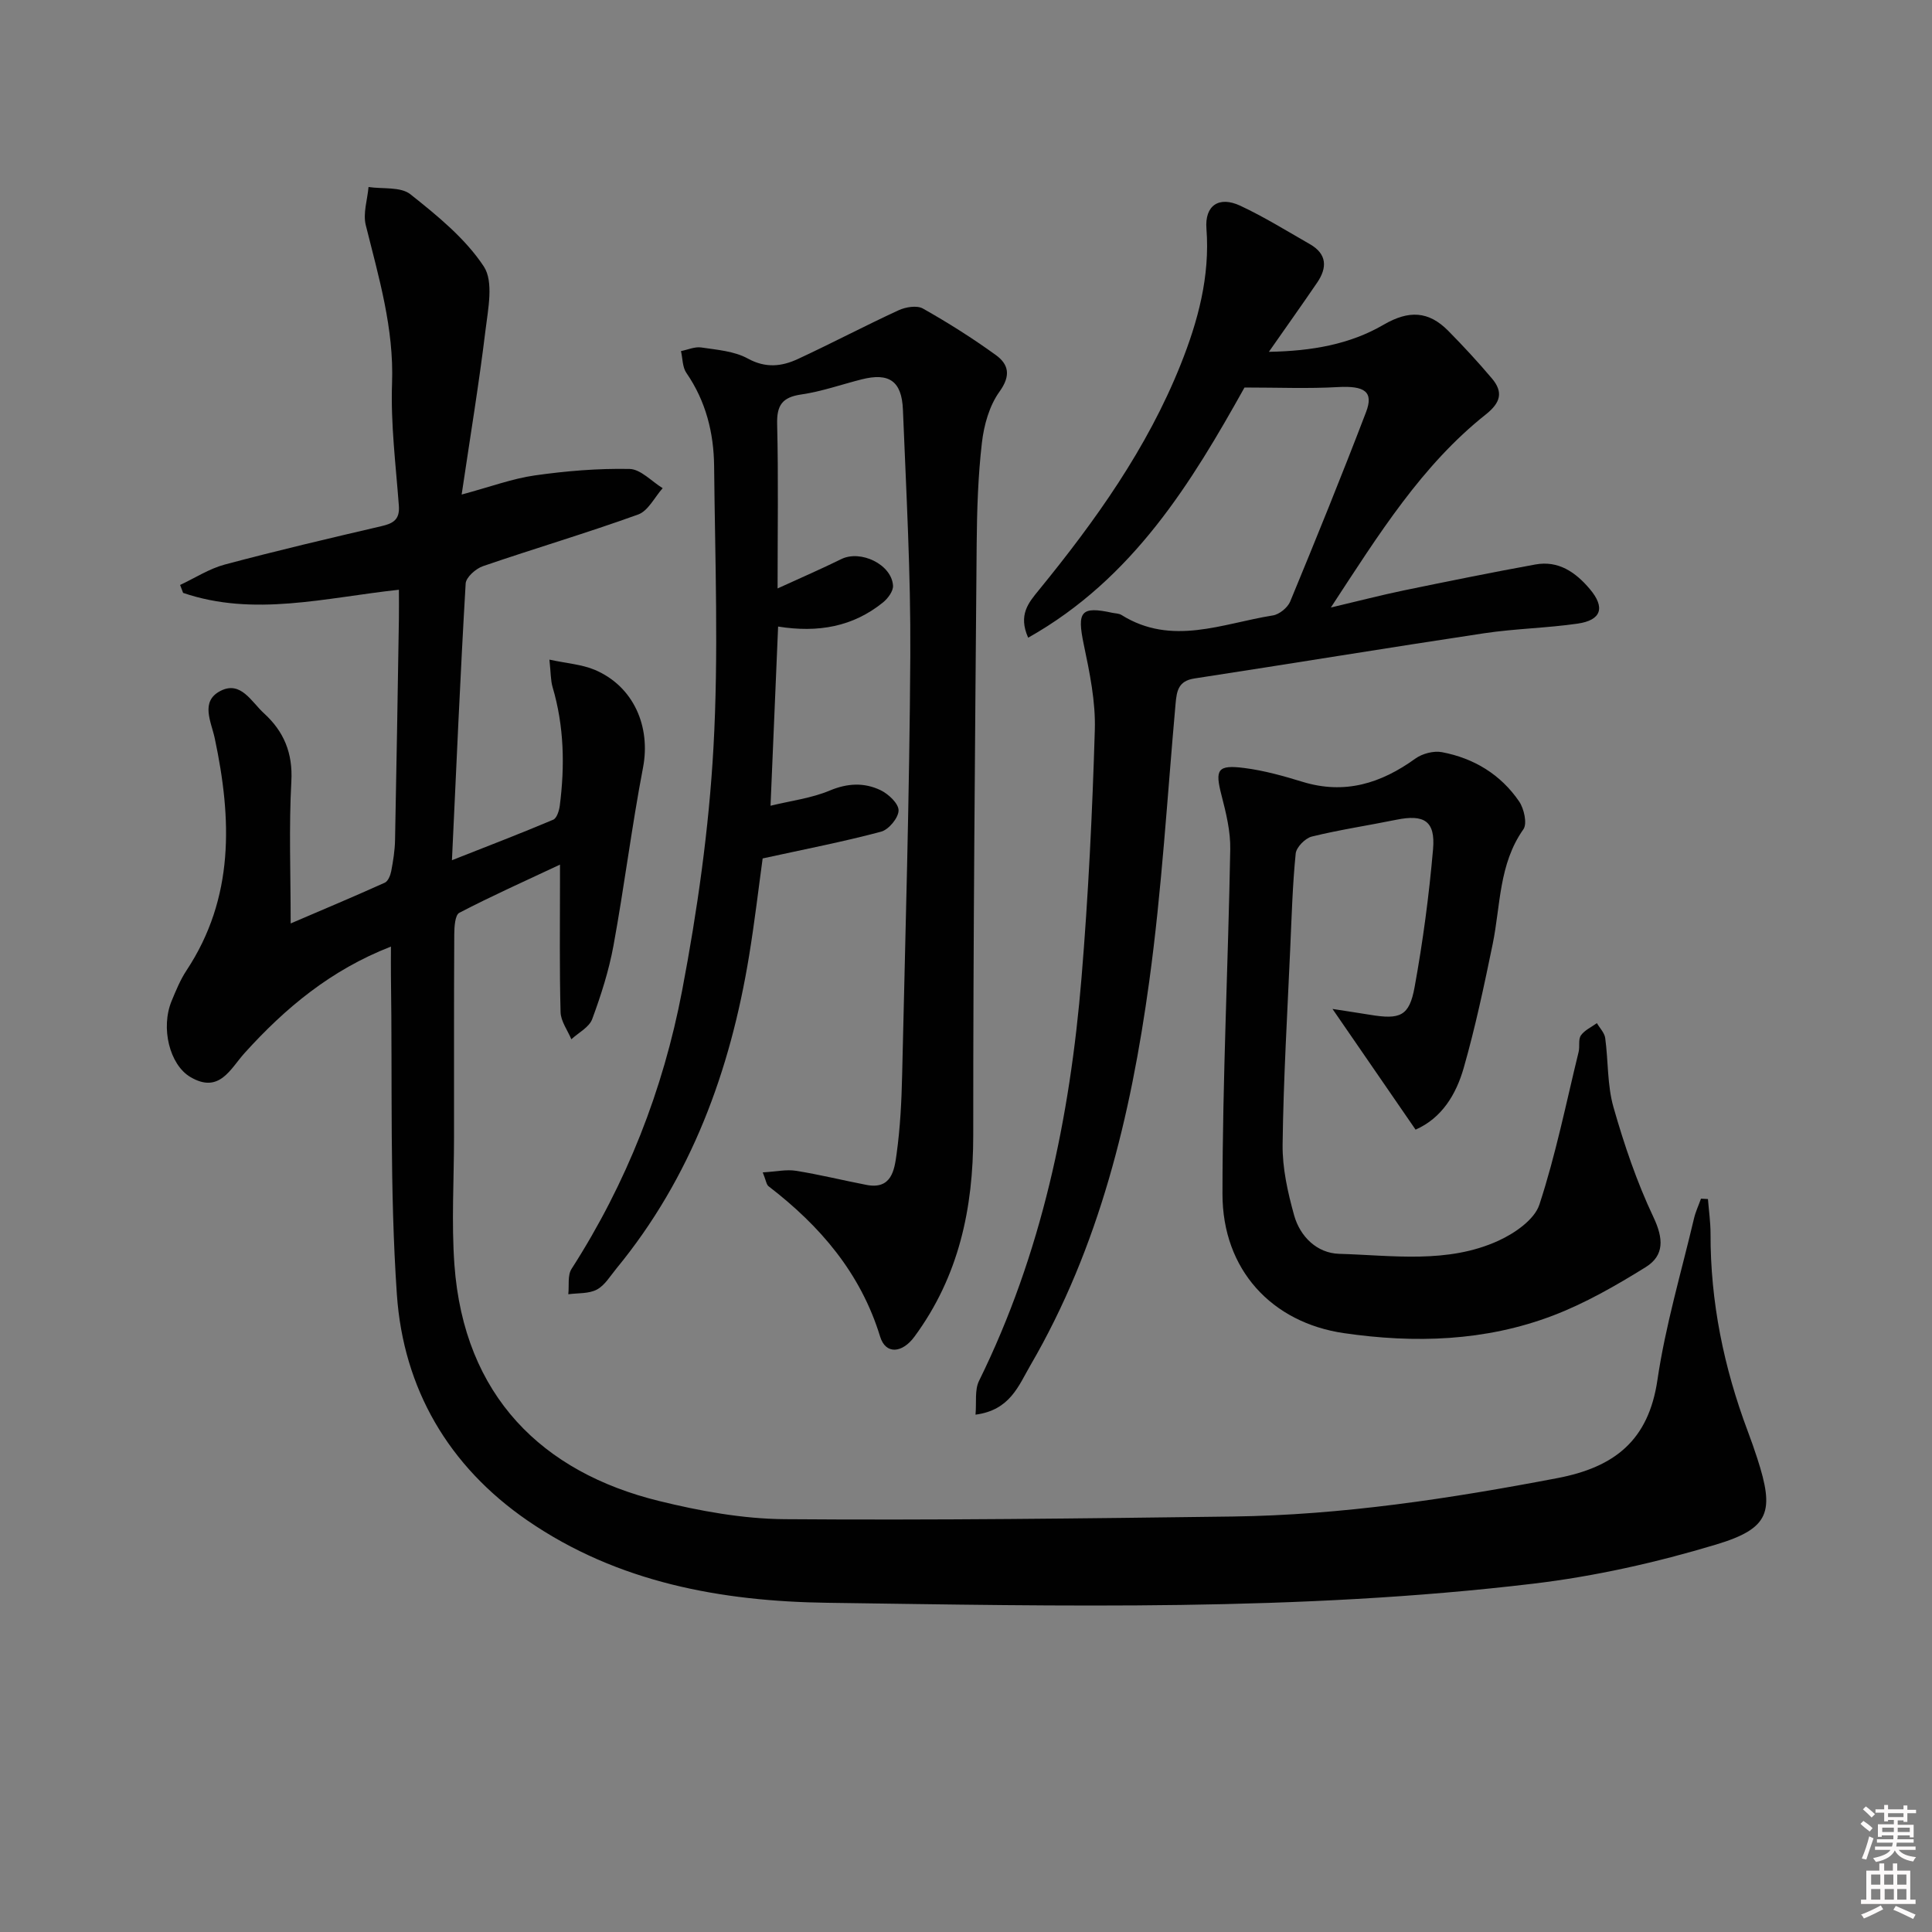 <svg enable-background="new 0 0 400 400" viewBox="0 0 400 400" xmlns="http://www.w3.org/2000/svg"><rect x="0" y="0" width="400" height="400" fill="#808080" stroke="none"/><path d="m385.2 377.6.6-.6c.6.4 1.3.9 1.9 1.5l-.6.7c-.8-.6-1.4-1.1-1.9-1.6zm.3 7.1c.6-1.4 1.1-2.9 1.5-4.5.3.1.6.3.9.4-.5 1.4-1 2.9-1.5 4.4l-.9-.2zm.2-10.1.6-.6c.7.5 1.3 1.1 1.9 1.6l-.7.7c-.6-.6-1.2-1.2-1.8-1.7zm8.4-.8h.8v.9h1.8v.7h-1.8v1.8h-.8v-.3h-1.2v.9h3.3v2.6h-.8v-.4h-2.5c0 .3 0 .6-.1.8h3.4v.7h-3.5c0 .3-.1.6-.1.8h4v.7h-3.5c.7.9 1.9 1.3 3.6 1.5-.2.2-.4.5-.6.9-1.9-.3-3.2-1.1-3.8-2.3-.5 1.1-1.8 2-3.9 2.4-.2-.3-.4-.5-.6-.8 1.9-.4 3.1-.9 3.6-1.7h-3.2v-.7h3.5c.1-.2.1-.5.2-.8h-3.3v-.7h3.4c0-.2 0-.5 0-.8h-2.4v.3h-.8v-2.6h3.3v-.9h-1.2v.3h-.8v-1.8h-1.8v-.7h1.8v-.9h.8v.9h3.2zm-4.4 5.5h2.4c0-.3 0-.6 0-.9h-2.4zm1.2-3.1h3.2v-.8h-3.2zm4.4 2.2h-2.4v.9h2.5v-.9z" fill="#fcfafa"/><path d="m389.2 385.8h.9v1.5h1.8v-1.5h.9v1.5h2.7v6h1.1v.9h-11.3v-.9h1.1v-6h2.7v-1.5zm.2 8.7.5.8c-1.2.6-2.5 1.3-4 1.9-.2-.3-.3-.6-.6-.8 1.6-.6 3-1.3 4.1-1.9zm-2-4.3h1.9v-2.1h-1.9zm0 3.1h1.9v-2.2h-1.9zm2.7-3.1h1.9v-2.1h-1.9zm.1 3.1h1.9v-2.2h-1.9zm2.3 1.3c1.4.6 2.7 1.2 4.1 1.8l-.5.9c-1.5-.7-2.8-1.4-4.1-1.9zm2.2-6.5h-1.9v2.1h1.9zm-1.9 5.2h1.9v-2.2h-1.9z" fill="#fcfafa"/><g fill="#010101"><path d="m353.61 248.25c.19 2.39.54 4.79.54 7.18-.04 14.12 2.75 27.68 7.69 40.85.7 1.87 1.37 3.74 1.98 5.64 3.58 11.04 2.64 14.5-8.52 17.86-12.32 3.71-25.07 6.58-37.84 8.1-48.57 5.8-97.4 4.63-146.16 3.96-21.92-.3-43.41-4.18-62.09-17.03-16.37-11.26-25.69-27.33-27.04-46.78-1.51-21.89-.91-43.92-1.23-65.89-.03-1.93 0-3.87 0-6.16-12.43 4.83-21.87 12.71-30.3 22.04-2.94 3.25-5.22 8.53-11.25 4.95-4.27-2.54-6.17-10.15-3.85-15.75.89-2.15 1.79-4.35 3.06-6.28 9.97-15.07 9.41-31.38 5.86-48.09-.73-3.43-3.07-7.65 1.22-9.82 4.19-2.13 6.38 2.29 8.96 4.64 4.13 3.76 6.01 8.24 5.68 14.13-.52 9.46-.14 18.97-.14 29.39 6.88-2.95 13.22-5.61 19.49-8.44.68-.31 1.16-1.52 1.33-2.39.4-2.12.75-4.28.79-6.43.31-15.31.55-30.62.8-45.94.03-1.79 0-3.58 0-5.89-15.32 1.66-30.03 5.65-44.68.65-.21-.55-.42-1.09-.62-1.64 3.08-1.44 6.03-3.37 9.26-4.23 10.74-2.87 21.58-5.42 32.41-7.94 2.47-.57 3.83-1.37 3.62-4.23-.63-8.45-1.71-16.93-1.41-25.36.41-11.4-2.76-21.96-5.44-32.74-.61-2.43.34-5.25.57-7.89 2.94.44 6.66-.1 8.68 1.51 5.56 4.42 11.34 9.12 15.18 14.93 2.09 3.16.88 8.87.34 13.33-1.33 10.97-3.14 21.88-4.92 33.9 5.99-1.61 10.5-3.3 15.14-3.96 6.49-.92 13.09-1.47 19.62-1.34 2.31.05 4.57 2.58 6.86 3.98-1.67 1.87-3 4.7-5.07 5.45-10.61 3.83-21.44 7.03-32.12 10.69-1.49.51-3.52 2.3-3.6 3.6-1.1 18.75-1.91 37.52-2.84 57.29 7.6-3 14.33-5.58 20.97-8.39.73-.31 1.21-1.83 1.35-2.85 1.07-8.28.91-16.5-1.48-24.59-.41-1.39-.36-2.91-.66-5.7 3.61.78 6.69.98 9.38 2.11 8.06 3.41 11.63 11.75 10 20.25-2.34 12.21-3.87 24.58-6.11 36.82-.95 5.18-2.58 10.29-4.41 15.24-.63 1.7-2.83 2.81-4.32 4.18-.78-1.87-2.18-3.73-2.23-5.62-.24-8.99-.12-17.99-.12-26.99 0-.82 0-1.65 0-3.55-7.35 3.45-14.21 6.52-20.85 9.98-.89.47-1.03 2.93-1.04 4.47-.08 14-.04 27.99-.05 41.99 0 8.79-.55 17.62.08 26.37 1.97 27.26 18.26 43.01 42.32 48.93 8.49 2.09 17.34 3.71 26.04 3.78 30.92.24 61.85-.15 92.78-.55 22.66-.3 44.97-3.71 67.21-7.95 11.79-2.25 18.87-7.75 20.72-20.3 1.66-11.29 4.95-22.34 7.58-33.48.33-1.4.96-2.72 1.44-4.08.48.02.96.05 1.44.08z"/><path d="m157.92 242.73c2.76-.16 4.89-.65 6.88-.33 4.89.78 9.72 1.98 14.59 2.92 5.21 1.01 5.79-3.1 6.24-6.4.75-5.42 1.03-10.93 1.15-16.41.66-28.95 1.52-57.89 1.69-86.84.1-16.95-.85-33.91-1.53-50.86-.24-5.95-2.9-7.69-8.53-6.27-4.17 1.05-8.28 2.52-12.51 3.13-3.96.57-5.1 2.24-5 6.16.27 10.94.09 21.9.09 34 4.94-2.26 9.11-4.06 13.18-6.07 4-1.98 10.43 1.08 10.72 5.48.08 1.13-1.06 2.67-2.08 3.49-6.18 5-13.38 6.33-21.71 4.99-.52 12.27-1.02 24.14-1.57 37.1 4.21-1.03 8.45-1.55 12.25-3.14 3.69-1.55 7.13-1.69 10.49-.1 1.65.78 3.78 2.77 3.77 4.21-.01 1.53-2.04 3.98-3.62 4.4-7.78 2.08-15.71 3.61-24.52 5.54-.81 5.85-1.64 13.04-2.81 20.17-3.9 23.81-11.97 45.88-27.49 64.76-1.27 1.54-2.39 3.47-4.04 4.34-1.67.88-3.91.69-5.9.96.2-1.77-.19-3.92.68-5.26 11.38-17.72 18.97-37.06 22.88-57.58 3.16-16.59 5.55-33.45 6.49-50.29 1.09-19.39.33-38.89.14-58.33-.07-6.88-1.71-13.45-5.74-19.29-.83-1.2-.77-3-1.12-4.52 1.4-.28 2.87-.95 4.2-.75 3.27.49 6.83.75 9.63 2.29 3.72 2.04 7.03 1.65 10.39.09 7-3.25 13.84-6.86 20.85-10.09 1.46-.67 3.78-1.05 5.02-.35 5.18 2.92 10.24 6.12 15.06 9.6 2.68 1.93 3.21 4.25.8 7.6-2.11 2.92-3.23 6.94-3.65 10.61-.8 6.92-1.02 13.93-1.08 20.91-.33 40.79-.73 81.59-.71 122.38.01 15.26-3 29.31-12.18 41.77-2.5 3.4-5.94 3.77-7.1-.02-4.04-13.19-12.44-22.94-23.1-31.13-.45-.35-.52-1.19-1.2-2.87z"/><path d="m257.66 80.23c-10.87 19.46-22.97 39.53-44.79 51.8-2.1-4.73.08-7.25 2.19-9.83 11.72-14.36 22.45-29.37 29.38-46.72 3.59-8.99 6.1-18.25 5.34-28.15-.37-4.76 2.56-6.81 7-4.74 4.96 2.32 9.64 5.23 14.4 7.95 3.58 2.04 3.64 4.88 1.51 7.99-3.08 4.52-6.26 8.98-9.98 14.31 8.9-.15 16.81-1.56 23.75-5.61 5.24-3.05 9.32-2.84 13.37 1.25 3.14 3.18 6.18 6.47 9.06 9.88 2.36 2.8 1.83 4.98-1.25 7.43-13.25 10.52-22.07 24.66-32.1 39.99 5.96-1.41 10.48-2.58 15.04-3.53 9.08-1.87 18.17-3.72 27.3-5.38 4.78-.87 8.33 1.6 11.27 5.08 3.23 3.82 2.43 6.46-2.55 7.17-6.41.92-12.93 1.03-19.33 1.99-20.01 3.01-39.98 6.3-59.98 9.36-3.33.51-3.66 2.57-3.9 5.23-1.72 19.19-2.84 38.47-5.46 57.54-3.81 27.76-10.3 54.88-24.61 79.46-2.43 4.18-4.2 9.26-11.35 10.19.23-2.56-.2-5.1.72-6.98 12.98-26.35 18.84-54.52 21.23-83.51 1.41-17.05 2.24-34.17 2.75-51.27.18-5.88-1.07-11.89-2.29-17.71-1.42-6.79-.62-7.97 5.89-6.55.65.14 1.4.12 1.93.46 10.42 6.51 20.9 1.74 31.33.09 1.34-.21 3.06-1.61 3.59-2.88 5.38-13.02 10.68-26.07 15.71-39.23 1.62-4.24-.33-5.47-5.82-5.17-6.14.35-12.32.09-19.35.09z"/><path d="m293.08 233.88c-5.79-8.4-11.28-16.38-17.2-24.99 2.77.43 5.24.8 7.7 1.2 6.31 1.05 8.2.32 9.3-5.73 1.72-9.44 2.99-19 3.82-28.56.5-5.82-1.84-7.25-7.6-6.08-5.83 1.19-11.73 2.06-17.5 3.48-1.37.34-3.21 2.21-3.34 3.52-.65 6.44-.83 12.93-1.12 19.4-.6 13.61-1.42 27.23-1.59 40.85-.06 4.88 1.06 9.88 2.38 14.63 1.24 4.45 4.76 7.86 9.33 7.99 11.06.32 22.43 2.1 32.97-2.71 3.35-1.53 7.45-4.35 8.48-7.47 3.39-10.32 5.54-21.05 8.13-31.64.27-1.12-.11-2.56.47-3.4.76-1.09 2.17-1.71 3.31-2.54.59 1.02 1.57 2 1.72 3.08.65 4.76.41 9.75 1.71 14.31 2.21 7.76 4.83 15.49 8.27 22.76 2.09 4.41 2.31 7.94-1.6 10.37-6.14 3.81-12.52 7.48-19.24 10.04-13.97 5.31-28.55 5.76-43.25 3.62-14.88-2.17-25.14-13.09-25.13-28.84.01-23.78 1.18-47.55 1.61-71.33.07-3.72-.87-7.54-1.81-11.19-1.38-5.33-.86-6.36 4.75-5.64 4.08.52 8.12 1.66 12.07 2.87 8.71 2.66 16.2.31 23.31-4.82 1.44-1.04 3.8-1.66 5.52-1.33 6.6 1.25 12.15 4.61 15.97 10.2 1.02 1.5 1.71 4.59.88 5.77-5.1 7.22-4.71 15.73-6.36 23.78-1.77 8.6-3.59 17.21-6 25.64-1.57 5.49-4.55 10.39-9.96 12.76z"/></g></svg>